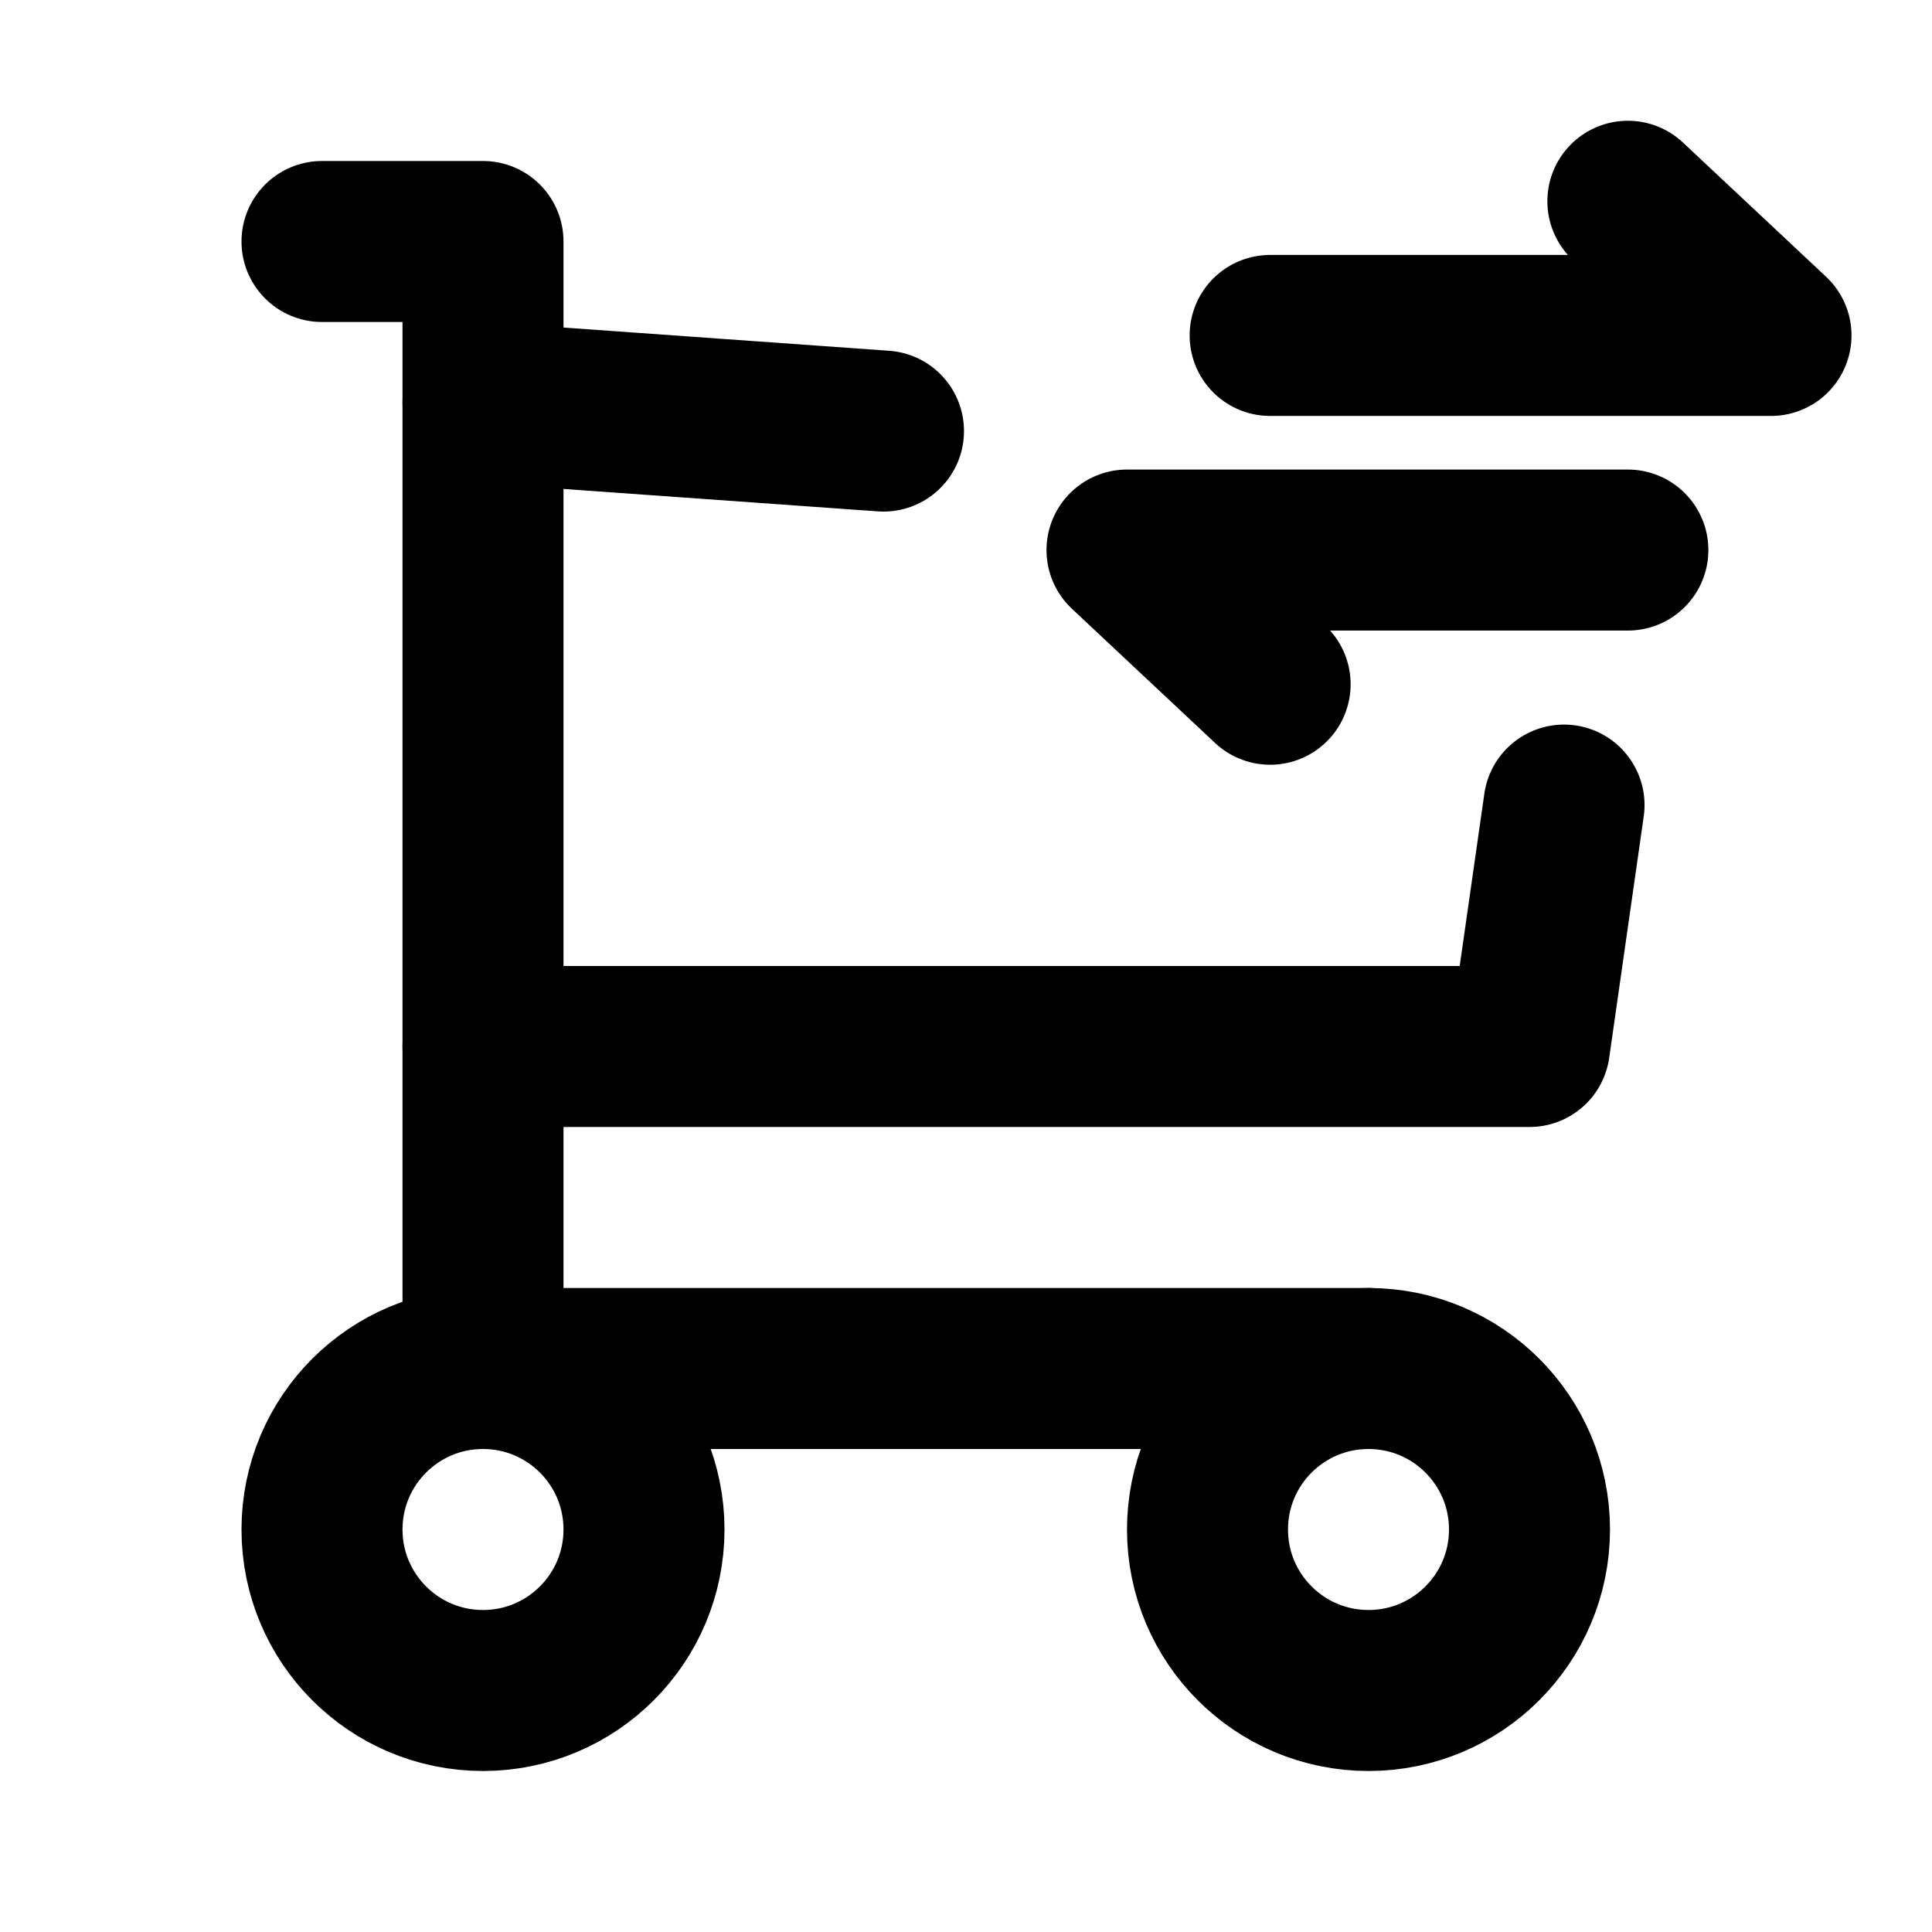 <?xml version="1.0" encoding="UTF-8"?>
<svg class="icon icon-tabler icon-tabler-shopping-cart-x" width="24" height="24" fill="none" stroke="currentColor" stroke-linecap="round" stroke-linejoin="round" stroke-width="2" version="1.1" viewBox="0 0 24 24" xmlns="http://www.w3.org/2000/svg">
 <path d="M0 0h24v24H0z" fill="none" stroke="none"/>
 <circle cx="6" cy="19" r="2"/>
 <circle cx="17" cy="19" r="2"/>
 <path d="m17 17h-11v-14h-2"/>
 <path d="m6 5 4.975 0.355m8.454 4.646-0.429 2.999h-13"/>
 <path d="m15.778 4.167h6.222l-1.778-1.667" />
 <path d="m20.222 6.833h-6.222l1.778 1.667" />
</svg>
